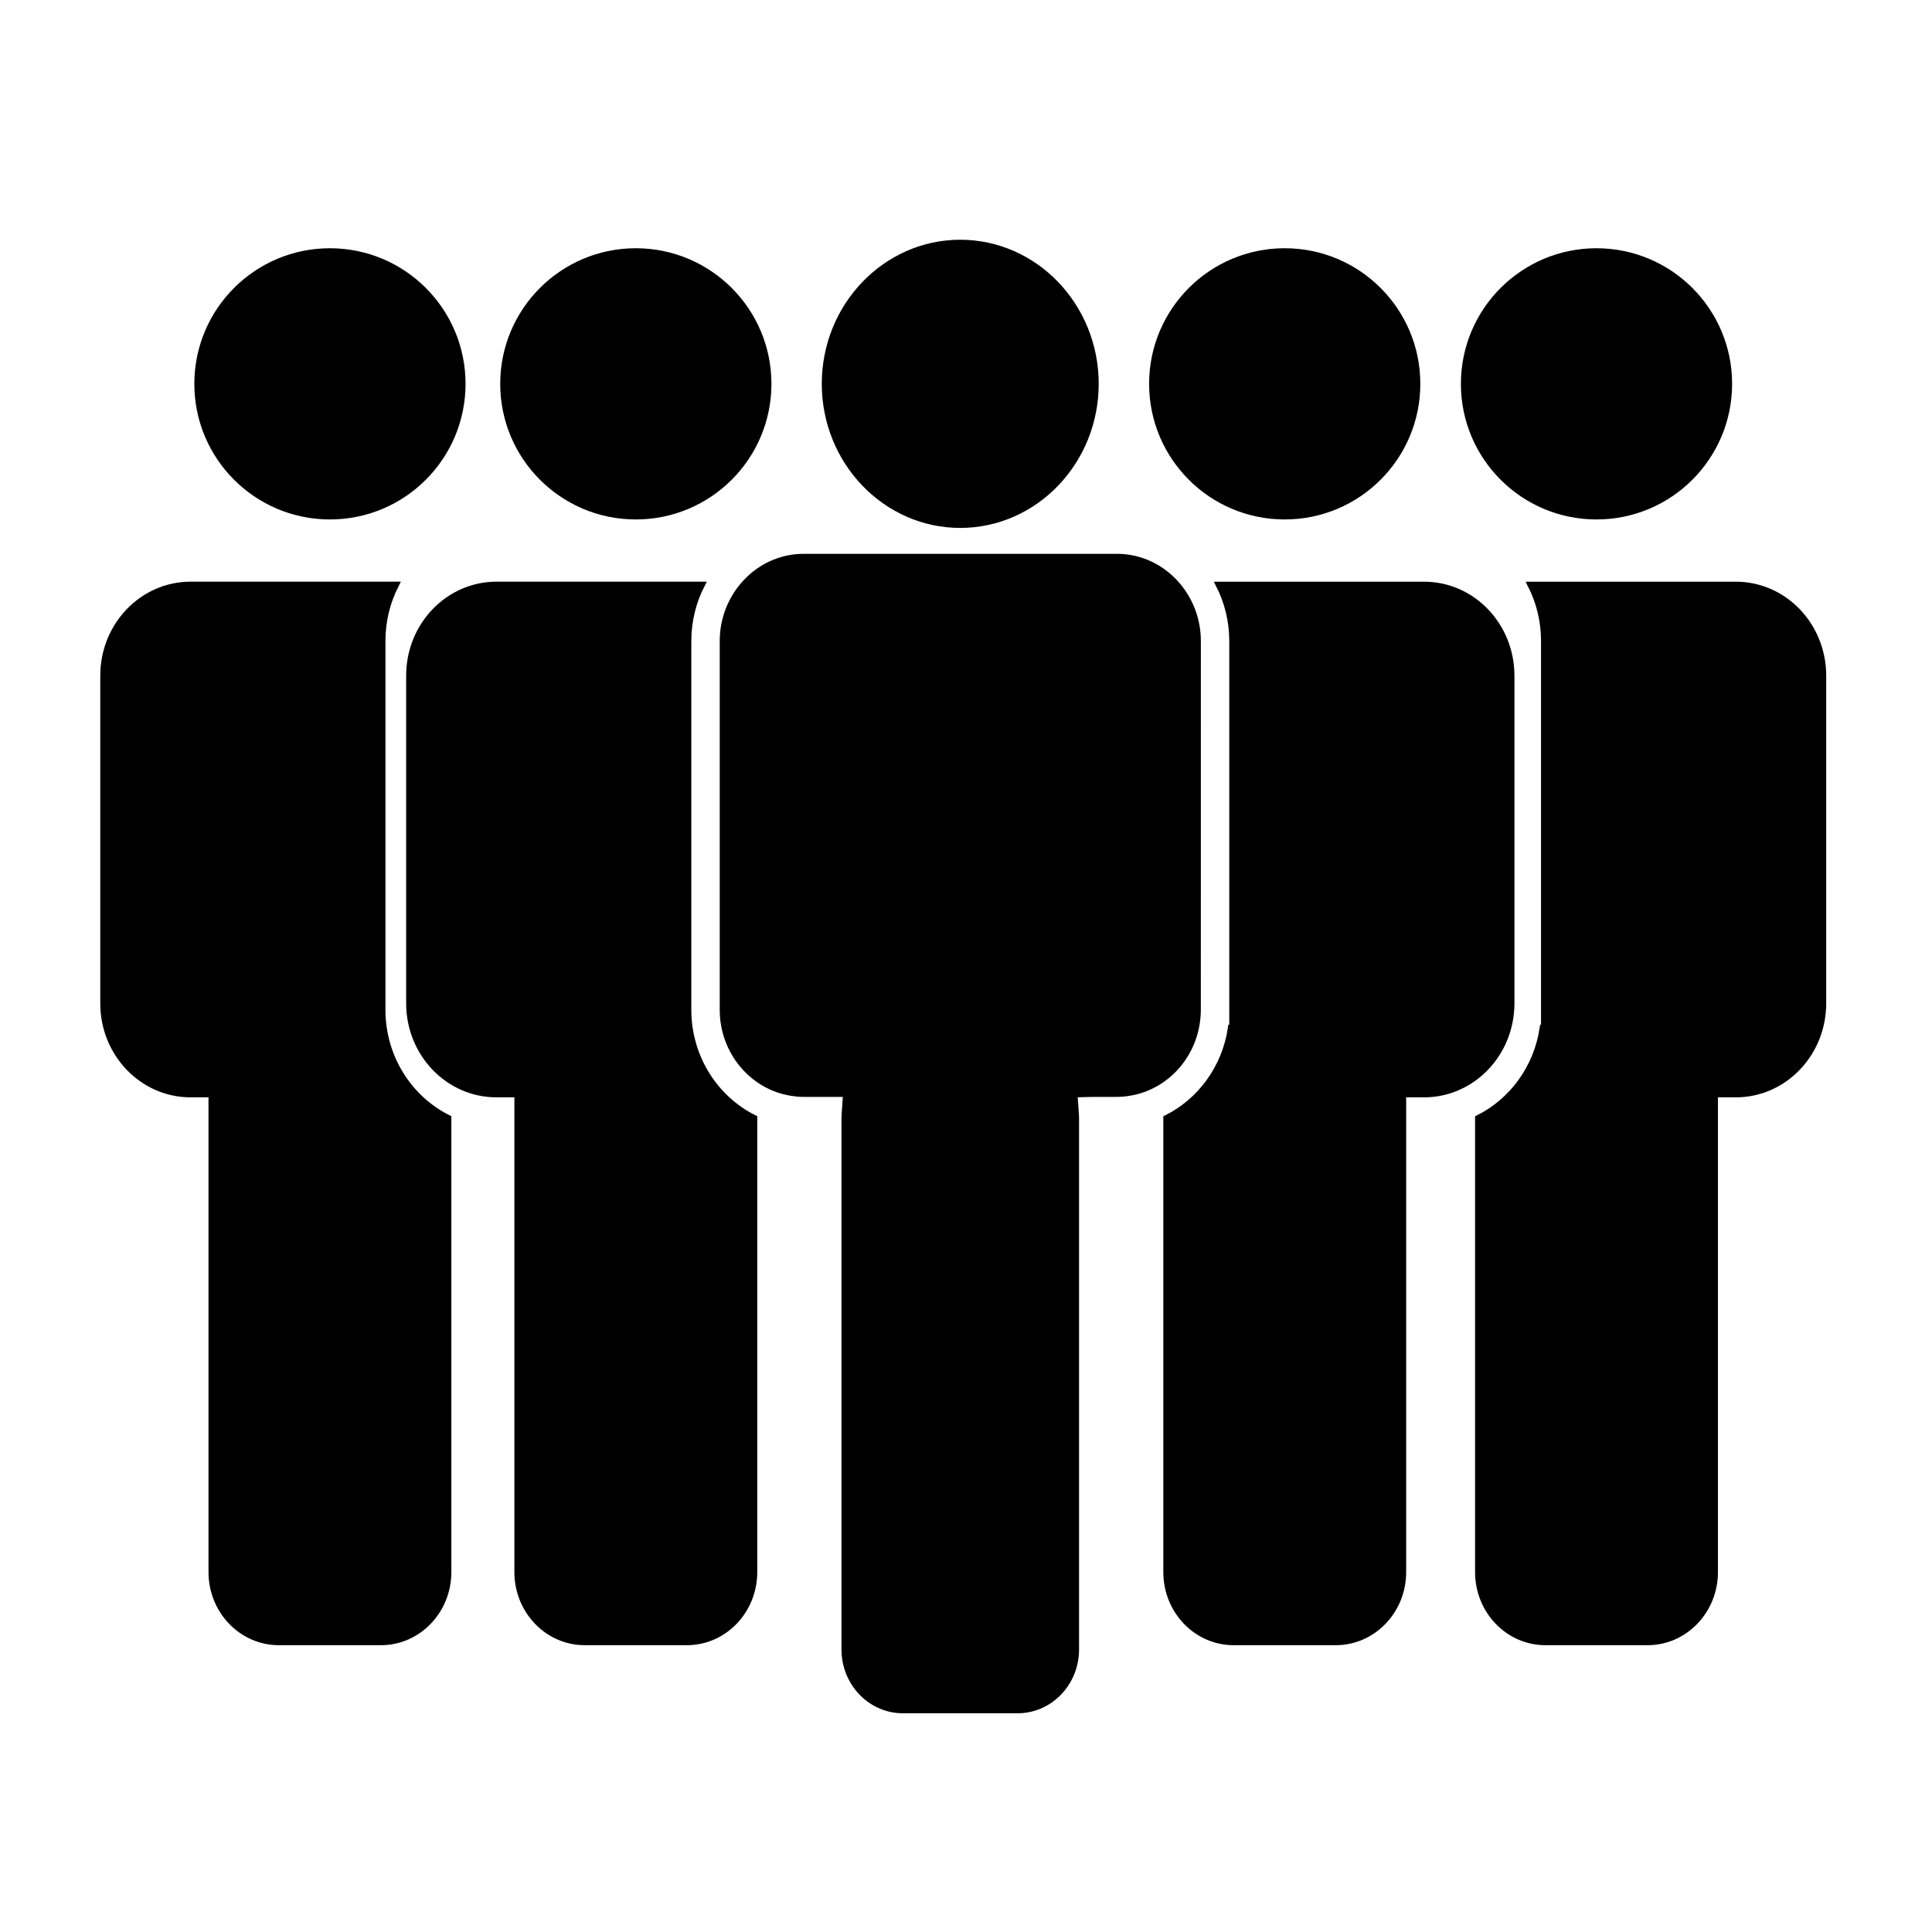 <?xml version="1.0"?>
<svg width="300" height="300" xmlns="http://www.w3.org/2000/svg" xmlns:svg="http://www.w3.org/2000/svg">
 <g>
  <title>Layer 1</title>
  <g stroke="null" id="svg_12">
   <circle stroke="null" id="svg_1" r="20.557" cy="59.604" cx="199.49" fill="#000000"/>
   <path stroke="null" id="svg_10" d="m185.969,99.535c0,-3.349 -1.228,-6.396 -3.226,-8.709c-2.288,-2.649 -5.596,-4.327 -9.28,-4.327l-48.692,0c-3.685,0 -6.993,1.677 -9.283,4.327c-1.998,2.313 -3.229,5.36 -3.229,8.709l0,57.258c0,6.501 4.598,11.894 10.582,12.862c0.63,0.102 1.27,0.173 1.928,0.173l6.638,0l-0.205,3.015c-0.02,0.299 -0.037,0.48 -0.037,0.67l0,82.623c0,5.184 4.05,9.4 9.027,9.4l17.83,0c4.98,0 9.033,-4.212 9.033,-9.4l0,-82.628c0,-0.196 -0.017,-0.392 -0.031,-0.585l-0.211,-3.024l2.903,-0.073l3.735,0c0.655,0 1.298,-0.067 1.928,-0.173c5.986,-0.969 10.584,-6.361 10.584,-12.862l0.006,-57.255z" fill="#000000"/>
   <path stroke="null" id="svg_2" d="m221.137,90.826l-31.837,0c1.324,2.602 2.08,5.562 2.08,8.709l0,60.074l-0.208,0c-0.908,6.212 -4.767,11.422 -10.033,14.039l0,70.46c0,5.998 4.665,10.857 10.43,10.857l15.848,0c5.767,0 10.433,-4.859 10.433,-10.857l0,-73.44c0,-0.261 -0.02,-0.515 -0.037,-0.773l3.319,0c7.465,0 13.527,-6.308 13.527,-14.089l0.003,0l0,-50.891c-0.006,-7.784 -6.057,-14.089 -13.524,-14.089z" fill="#000000"/>
   <circle id="svg_3" r="20.557" cy="59.604" cx="247.904" fill="#000000"/>
   <path stroke="null" id="svg_4" d="m269.548,90.826l-31.837,0c1.324,2.602 2.08,5.562 2.08,8.709l0,60.074l-0.208,0c-0.908,6.212 -4.767,11.422 -10.034,14.039l0,70.46c0,5.998 4.665,10.857 10.43,10.857l15.848,0c5.77,0 10.435,-4.859 10.435,-10.857l0,-73.44c0,-0.261 -0.023,-0.515 -0.039,-0.773l3.319,0c7.467,0 13.527,-6.308 13.527,-14.089l0.003,0l0,-50.891c-0.003,-7.784 -6.057,-14.089 -13.524,-14.089z" fill="#000000"/>
   <circle stroke="null" id="svg_5" r="20.557" cy="59.604" cx="98.731" fill="#000000"/>
   <path stroke="null" id="svg_6" d="m106.848,156.789l0,-57.258c0,-3.144 0.759,-6.103 2.083,-8.709l-31.835,0c-7.473,0 -13.527,6.305 -13.527,14.089l0,50.894c0,7.778 6.054,14.089 13.521,14.089l3.322,0c-0.017,0.258 -0.039,0.512 -0.039,0.773l0,73.44c0,5.998 4.668,10.857 10.43,10.857l15.851,0c5.767,0 10.433,-4.859 10.433,-10.857l0,-70.477c-6.043,-3.003 -10.239,-9.414 -10.239,-16.841z" fill="#000000"/>
   <circle stroke="null" id="svg_7" r="20.557" cy="59.604" cx="51.233" fill="#000000"/>
   <path stroke="null" id="svg_8" d="m59.35,156.789l0,-57.258c0,-3.144 0.759,-6.103 2.08,-8.709l-31.832,0c-7.473,0 -13.527,6.305 -13.527,14.089l0,50.894c0,7.778 6.054,14.089 13.521,14.089l3.322,0c-0.017,0.258 -0.039,0.512 -0.039,0.773l0,73.44c0,5.998 4.668,10.857 10.43,10.857l15.848,0c5.767,0 10.433,-4.859 10.433,-10.857l0,-70.477c-6.04,-3.003 -10.236,-9.414 -10.236,-16.841z" fill="#000000"/>
   <path stroke="null" id="svg_9" d="m149.109,81.476c11.579,0 20.997,-9.812 20.997,-21.876c0,-12.06 -9.421,-21.873 -20.997,-21.873c-11.579,0 -21.003,9.812 -21.003,21.873c0.003,12.063 9.424,21.876 21.003,21.876z" fill="#000000"/>
  </g>
 </g>
</svg>